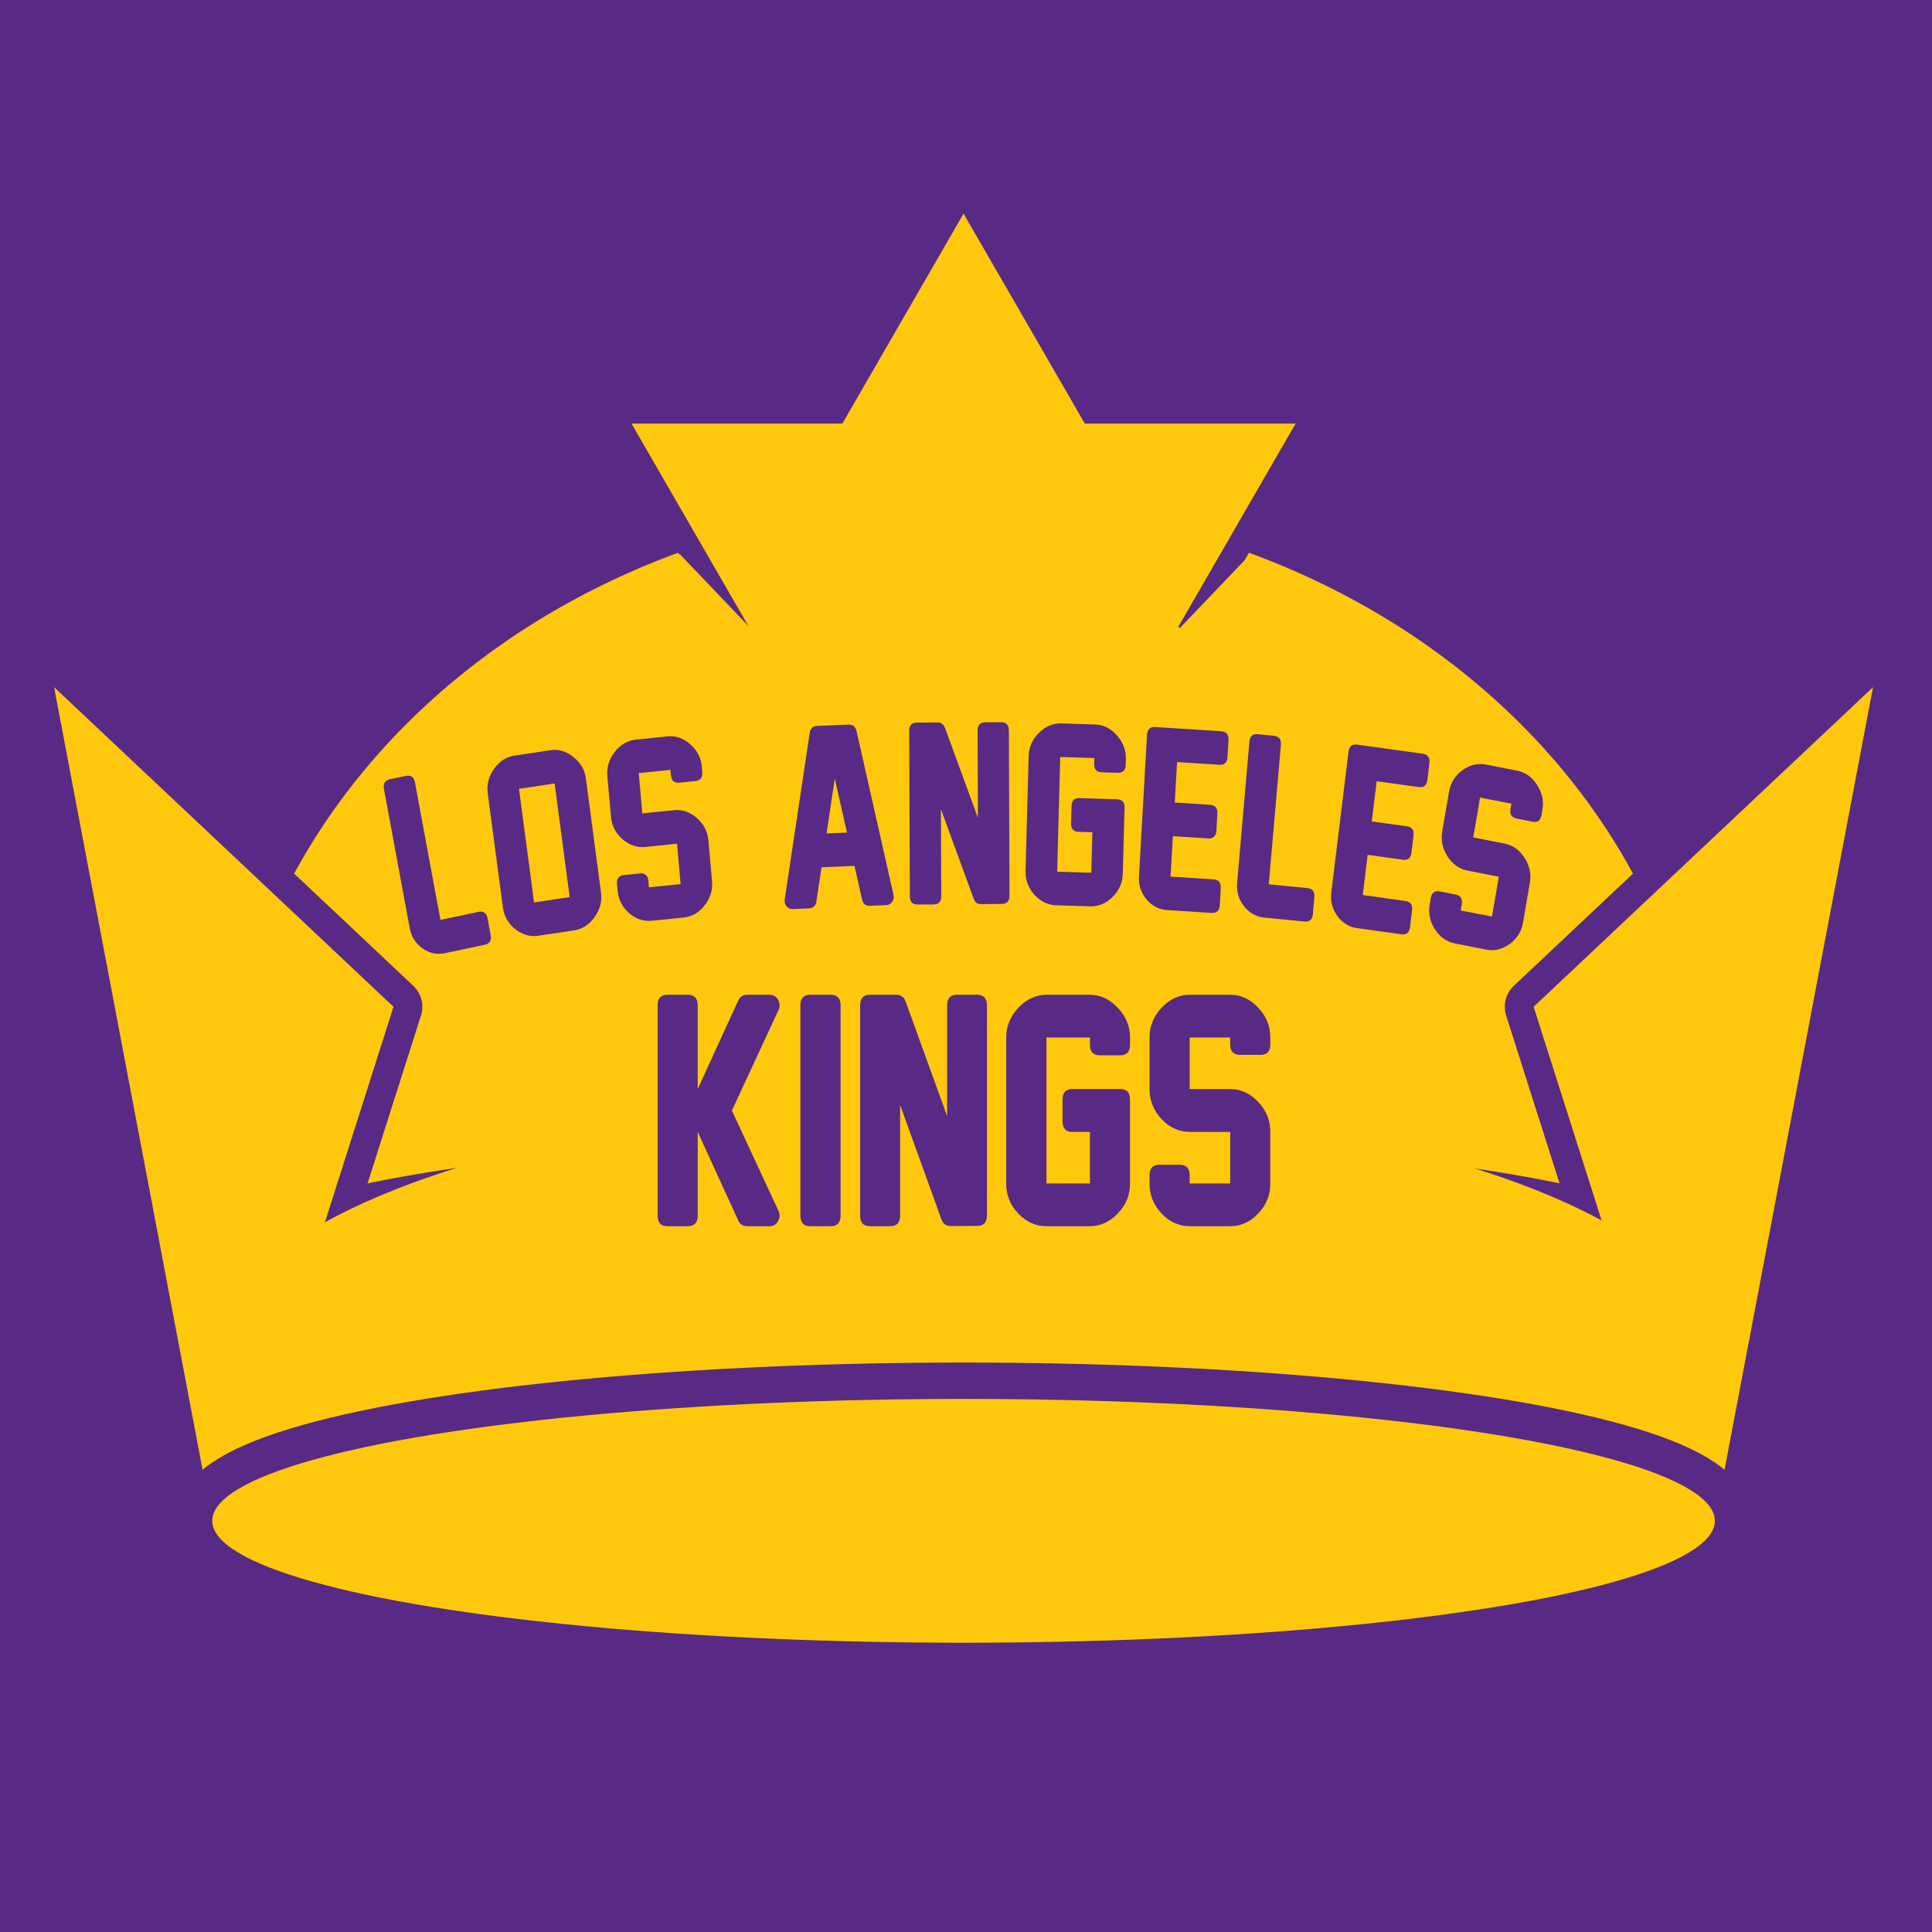 <?xml version="1.0" encoding="UTF-8" standalone="no"?>
<!-- Created with Inkscape (http://www.inkscape.org/) -->

<svg
   xmlns:dc="http://purl.org/dc/elements/1.1/"
   xmlns:cc="http://creativecommons.org/ns#"
   xmlns:rdf="http://www.w3.org/1999/02/22-rdf-syntax-ns#"
   xmlns:svg="http://www.w3.org/2000/svg"
   xmlns="http://www.w3.org/2000/svg"
   xmlns:sodipodi="http://sodipodi.sourceforge.net/DTD/sodipodi-0.dtd"
   xmlns:inkscape="http://www.inkscape.org/namespaces/inkscape"
   width="1000"
   height="1000"
   viewBox="0 0 264.583 264.583"
   version="1.1"
   id="svg8"
   inkscape:version="0.92.3 (2405546, 2018-03-11)"
   sodipodi:docname="lak-alt.svg">
  <defs
     id="defs2" />
  <sodipodi:namedview
     id="base"
     pagecolor="#ffffff"
     bordercolor="#666666"
     borderopacity="1.0"
     inkscape:pageopacity="0.0"
     inkscape:pageshadow="2"
     inkscape:zoom="0.5"
     inkscape:cx="1094.5141"
     inkscape:cy="549.79384"
     inkscape:document-units="mm"
     inkscape:current-layer="layer1"
     showgrid="false"
     units="px"
     inkscape:snap-smooth-nodes="false"
     inkscape:window-width="1920"
     inkscape:window-height="1029"
     inkscape:window-x="1920"
     inkscape:window-y="0"
     inkscape:window-maximized="1"
     inkscape:snap-global="false" />
  <g
     inkscape:label="Layer 1"
     inkscape:groupmode="layer"
     id="layer1"
     transform="translate(0,-32.417)">
    <rect
       style="opacity:1;fill:#582a85;fill-opacity:1;stroke:none;stroke-width:6.615;stroke-linecap:butt;stroke-linejoin:round;stroke-miterlimit:4;stroke-dasharray:none;stroke-opacity:1;paint-order:normal"
       id="rect944"
       width="298.45"
       height="277.283"
       x="-10.054"
       y="22.362" />
    <path
       style="opacity:1;fill:#ffc80c;fill-opacity:1;stroke:none;stroke-width:7.897;stroke-linecap:butt;stroke-linejoin:round;stroke-miterlimit:4;stroke-dasharray:none;stroke-opacity:1;paint-order:normal"
       d="m 131.959,101.249 a 101.535,89.125 0 0 0 -101.536,89.125 101.535,89.125 0 0 0 7.806,34.071 H 225.743 a 101.535,89.125 0 0 0 7.75,-34.071 101.535,89.125 0 0 0 -101.535,-89.125 z"
       id="path905"
       inkscape:connector-curvature="0" />
    <path
       inkscape:connector-curvature="0"
       id="path938"
       d="M 131.958,61.671 115.361,90.419 H 86.48 l 22.528,39.02 22.951,2.496 22.951,-2.496 22.528,-39.02 h -28.881 z"
       style="opacity:1;fill:#a2aaad;fill-opacity:1;stroke:#582a85;stroke-width:6.615;stroke-linecap:butt;stroke-linejoin:miter;stroke-opacity:1;stroke-miterlimit:4;stroke-dasharray:none" />
    <path
       style="opacity:1;fill:#ffc80c;fill-opacity:1;stroke:none;stroke-width:0.316px;stroke-linecap:butt;stroke-linejoin:miter;stroke-opacity:1"
       d="M 131.958,61.671 115.361,90.419 H 86.48 l 22.528,39.02 22.951,2.496 22.951,-2.496 22.528,-39.02 h -28.881 z"
       id="path909"
       inkscape:connector-curvature="0" />
    <path
       inkscape:connector-curvature="0"
       id="path940"
       d="M 7.408,126.52 29.069,240.691 a 102.889,16.697 0 0 0 102.889,16.697 102.889,16.697 0 0 0 102.889,-16.697 l 21.661,-114.17 -46.481,43.773 9.416,29.593 a 102.889,16.697 0 0 0 -87.485,-7.932 102.889,16.697 0 0 0 -87.491,7.95 l 9.422,-29.611 z"
       style="opacity:1;fill:#a2aaad;fill-opacity:1;stroke:#582a85;stroke-width:7.897;stroke-linecap:butt;stroke-linejoin:round;stroke-miterlimit:4;stroke-dasharray:none;stroke-opacity:1;paint-order:normal" />
    <path
       style="opacity:1;fill:#ffc80c;fill-opacity:1;stroke:none;stroke-width:7.897;stroke-linecap:butt;stroke-linejoin:round;stroke-miterlimit:4;stroke-dasharray:none;stroke-opacity:1;paint-order:normal"
       d="M 7.408,126.52 29.069,240.691 a 102.889,16.697 0 0 0 102.889,16.697 102.889,16.697 0 0 0 102.889,-16.697 l 21.661,-114.17 -46.481,43.773 9.416,29.593 a 102.889,16.697 0 0 0 -87.485,-7.932 102.889,16.697 0 0 0 -87.491,7.95 l 9.422,-29.611 z"
       id="path896"
       inkscape:connector-curvature="0" />
    <ellipse
       ry="16.695"
       rx="102.888"
       cy="240.691"
       cx="131.958"
       id="ellipse942"
       style="opacity:1;fill:#a2aaad;fill-opacity:1;stroke:#582a85;stroke-width:9.963;stroke-linecap:butt;stroke-linejoin:round;stroke-miterlimit:4;stroke-dasharray:none;stroke-opacity:1;paint-order:normal" />
    <ellipse
       style="opacity:1;fill:#ffc80c;fill-opacity:1;stroke:none;stroke-width:9.963;stroke-linecap:butt;stroke-linejoin:round;stroke-miterlimit:4;stroke-dasharray:none;stroke-opacity:1;paint-order:normal"
       id="path936"
       cx="131.958"
       cy="240.691"
       rx="102.888"
       ry="16.695" />
    <path
       style="opacity:1;fill:#ffc80c;fill-opacity:1;stroke:none;stroke-width:26.673;stroke-linecap:butt;stroke-linejoin:round;stroke-miterlimit:4;stroke-dasharray:none;stroke-opacity:1;paint-order:normal"
       d="M 646.449 286.107 L 609.988 324.295 L 610.172 324.357 A 195.121 63.099 0 0 0 498.74 313.029 A 195.121 63.099 0 0 0 387.578 324.359 L 351.139 286.193 L 328.91 344.602 L 331.832 343.596 A 195.121 63.099 0 0 0 303.619 376.127 A 195.121 63.099 0 0 0 498.74 439.227 A 195.121 63.099 0 0 0 693.861 376.127 A 195.121 63.099 0 0 0 665.211 343.322 L 668.678 344.516 L 646.449 286.107 z M 498.74 568.658 A 388.869 132.396 0 0 0 120.018 671.559 L 877.342 671.559 A 388.869 132.396 0 0 0 498.74 568.658 z "
       id="ellipse946"
       transform="matrix(0.265,0,0,0.265,0,32.417)" />
    <g
       aria-label="KINGS"
       transform="matrix(0.97,0,0,1.033,-137.615,-224.603)"
       style="font-style:normal;font-weight:normal;font-size:40px;line-height:1.25;font-family:sans-serif;letter-spacing:0px;word-spacing:0px;fill:#582a85;fill-opacity:1;stroke:none"
       id="flowRoot973">
      <path
         d="m 251.783,382.719 -6.582,13.32 6.582,13.301 q 0.332,0.684 -0.059,1.367 -0.41,0.664 -1.191,0.664 h -3.184 q -0.918,0 -1.27,-0.801 l -5.703,-11.699 v 11.094 q 0,1.406 -1.406,1.406 h -2.871 q -1.387,0 -1.387,-1.406 v -27.871 q 0,-1.406 1.387,-1.406 h 2.871 q 1.406,0 1.406,1.406 v 11.094 l 5.703,-11.699 q 0.391,-0.801 1.27,-0.801 h 3.184 q 0.762,0 1.191,0.664 0.391,0.703 0.059,1.367 z"
         style="font-style:normal;font-variant:normal;font-weight:normal;font-stretch:normal;font-family:'New Athletic M54';-inkscape-font-specification:'New Athletic M54';fill:#582a85;fill-opacity:1"
         id="path836" />
      <path
         d="m 259.146,411.372 h -2.871 q -1.406,0 -1.406,-1.406 v -27.871 q 0,-1.406 1.406,-1.406 h 2.871 q 1.406,0 1.406,1.406 v 27.871 q 0,1.406 -1.406,1.406 z"
         style="font-style:normal;font-variant:normal;font-weight:normal;font-stretch:normal;font-family:'New Athletic M54';-inkscape-font-specification:'New Athletic M54';fill:#582a85;fill-opacity:1"
         id="path838" />
      <path
         d="m 274.791,410.473 -5.84,-15.176 v 14.668 q 0,1.406 -1.406,1.406 h -2.832 q -1.406,0 -1.406,-1.406 v -27.871 q 0,-1.406 1.406,-1.406 h 3.711 q 0.938,0 1.309,0.898 l 5.859,15.195 v -14.688 q 0,-1.406 1.406,-1.406 h 2.812 q 1.406,0 1.406,1.406 v 27.852 q 0,1.387 -1.387,1.387 l -3.711,0.019 q -0.977,0.019 -1.328,-0.879 z"
         style="font-style:normal;font-variant:normal;font-weight:normal;font-stretch:normal;font-family:'New Athletic M54';-inkscape-font-specification:'New Athletic M54';fill:#582a85;fill-opacity:1"
         id="path840" />
      <path
         d="m 295.709,411.372 h -6.113 q -2.246,0 -3.965,-1.68 -1.699,-1.68 -1.699,-3.945 v -19.395 q 0,-2.246 1.719,-3.945 1.738,-1.719 3.984,-1.719 h 6.074 q 2.246,0 3.965,1.719 1.738,1.699 1.738,3.945 v 0.977 q 0,1.387 -1.387,1.387 h -2.871 q -1.406,0 -1.406,-1.387 v -0.977 h -6.133 v 19.355 h 6.133 v -6.836 h -2.48 q -1.387,0 -1.387,-1.406 v -2.871 q 0,-1.406 1.387,-1.406 h 6.758 q 1.387,0 1.387,1.406 v 11.113 q 0,2.285 -1.738,3.984 -1.719,1.68 -3.965,1.68 z"
         style="font-style:normal;font-variant:normal;font-weight:normal;font-stretch:normal;font-family:'New Athletic M54';-inkscape-font-specification:'New Athletic M54';fill:#582a85;fill-opacity:1"
         id="path842" />
      <path
         d="m 315.553,411.372 h -5.703 q -2.266,0 -3.984,-1.68 -1.699,-1.699 -1.699,-3.984 v -1.074 q 0,-1.406 1.387,-1.406 h 2.871 q 1.406,0 1.406,1.406 v 1.074 h 5.723 v -6.836 h -5.703 q -2.266,0 -3.984,-1.699 -1.699,-1.699 -1.699,-3.965 v -6.855 q 0,-2.246 1.699,-3.945 1.719,-1.719 3.984,-1.719 h 5.703 q 2.246,0 3.945,1.699 1.719,1.699 1.719,3.945 v 0.938 q 0,1.387 -1.387,1.387 h -2.871 q -1.406,0 -1.406,-1.387 v -0.918 h -5.723 v 6.836 h 5.723 q 2.246,0 3.945,1.699 1.719,1.699 1.719,3.945 v 6.895 q 0,2.285 -1.719,3.965 -1.699,1.68 -3.945,1.68 z"
         style="font-style:normal;font-variant:normal;font-weight:normal;font-stretch:normal;font-family:'New Athletic M54';-inkscape-font-specification:'New Athletic M54';fill:#582a85;fill-opacity:1"
         id="path844" />
    </g>
    <g
       aria-label="LOS ANGELES"
       style="font-style:normal;font-weight:normal;font-size:28.62px;line-height:1.25;font-family:sans-serif;text-align:start;letter-spacing:0px;word-spacing:0px;text-anchor:start;fill:#582a85;fill-opacity:1;stroke:none;stroke-width:0.715"
       id="text1021"
       transform="matrix(1.065,0,0,1.135,-6.355,-17.708)">
      <path
         d="m 68.282,158.164 -5.086,1.005 q -1.563,0.309 -2.906,-0.58 -1.33,-0.891 -1.639,-2.454 l -3.312,-16.767 q -0.195,-0.987 0.792,-1.182 l 2.015,-0.398 q 0.987,-0.195 1.182,0.792 l 3.275,16.575 4.894,-0.967 q 0.973,-0.192 1.168,0.795 l 0.395,2.002 q 0.195,0.987 -0.778,1.179 z"
         style="font-style:normal;font-variant:normal;font-weight:normal;font-stretch:normal;font-family:'New Athletic M54';-inkscape-font-specification:'New Athletic M54';text-align:start;text-anchor:start;fill:#582a85;fill-opacity:1;stroke-width:0.715"
         id="path1027"
         inkscape:connector-curvature="0" />
      <path
         d="m 79.789,156.42 -4.58,0.647 q -1.605,0.227 -2.977,-0.793 -1.372,-1.02 -1.599,-2.625 l -1.943,-13.754 q -0.225,-1.591 0.809,-2.965 1.048,-1.376 2.639,-1.601 l 4.566,-0.645 q 1.591,-0.225 2.979,0.807 1.402,1.03 1.628,2.635 l 1.939,13.726 q 0.227,1.605 -0.835,2.983 -1.05,1.362 -2.627,1.585 z m -0.567,-4.013 -1.937,-13.712 -4.58,0.647 1.937,13.712 z"
         style="font-style:normal;font-variant:normal;font-weight:normal;font-stretch:normal;font-family:'New Athletic M54';-inkscape-font-specification:'New Athletic M54';text-align:start;text-anchor:start;fill:#582a85;fill-opacity:1;stroke-width:0.715"
         id="path1029"
         inkscape:connector-curvature="0" />
      <path
         d="m 93.875,154.873 -4.062,0.387 q -1.614,0.154 -2.952,-0.926 -1.326,-1.095 -1.481,-2.723 l -0.073,-0.765 q -0.095,-1.002 0.892,-1.096 l 2.045,-0.195 q 1.002,-0.095 1.097,0.906 l 0.073,0.765 4.076,-0.388 -0.464,-4.869 -4.062,0.387 q -1.614,0.154 -2.953,-0.94 -1.326,-1.095 -1.479,-2.709 l -0.465,-4.883 q -0.152,-1.6 0.943,-2.925 1.108,-1.341 2.721,-1.495 l 4.062,-0.387 q 1.6,-0.152 2.925,0.943 1.339,1.094 1.492,2.693 l 0.064,0.668 q 0.094,0.988 -0.894,1.082 l -2.045,0.195 q -1.002,0.095 -1.096,-0.892 l -0.062,-0.654 -4.076,0.388 0.464,4.869 4.076,-0.388 q 1.6,-0.152 2.925,0.943 1.339,1.094 1.492,2.693 l 0.468,4.911 q 0.155,1.628 -0.955,2.941 -1.096,1.312 -2.696,1.464 z"
         style="font-style:normal;font-variant:normal;font-weight:normal;font-stretch:normal;font-family:'New Athletic M54';-inkscape-font-specification:'New Athletic M54';text-align:start;text-anchor:start;fill:#582a85;fill-opacity:1;stroke-width:0.715"
         id="path1031"
         inkscape:connector-curvature="0" />
      <path
         d="m 116.817,152.686 -0.969,-4.046 -4.245,0.166 -0.651,4.109 q -0.136,0.816 -0.96,0.849 l -2.081,0.081 q -0.489,0.019 -0.796,-0.333 -0.321,-0.337 -0.242,-0.83 l 3.215,-20.082 q 0.122,-0.816 0.946,-0.848 l 4.049,-0.158 q 0.824,-0.032 1.023,0.771 l 4.758,19.771 q 0.103,0.485 -0.177,0.846 -0.293,0.375 -0.754,0.393 l -2.095,0.082 q -0.838,0.033 -1.023,-0.771 z m -1.937,-8.064 -1.569,-6.512 -1.056,6.614 z"
         style="font-style:normal;font-variant:normal;font-weight:normal;font-stretch:normal;font-family:'New Athletic M54';-inkscape-font-specification:'New Athletic M54';text-align:start;text-anchor:start;fill:#582a85;fill-opacity:1;stroke-width:0.715"
         id="path1033"
         inkscape:connector-curvature="0" />
      <path
         d="m 131.182,152.63 -4.223,-10.841 0.043,10.495 q 0.004,1.006 -1.002,1.01 l -2.026,0.008 q -1.006,0.004 -1.01,-1.002 l -0.082,-19.941 q -0.004,-1.006 1.002,-1.01 l 2.655,-0.011 q 0.671,-0.003 0.939,0.639 l 4.237,10.855 -0.043,-10.509 q -0.004,-1.006 1.002,-1.01 l 2.012,-0.008 q 1.006,-0.004 1.01,1.002 l 0.082,19.927 q 0.004,0.992 -0.988,0.996 l -2.655,0.025 q -0.699,0.017 -0.953,-0.625 z"
         style="font-style:normal;font-variant:normal;font-weight:normal;font-stretch:normal;font-family:'New Athletic M54';-inkscape-font-specification:'New Athletic M54';text-align:start;text-anchor:start;fill:#582a85;fill-opacity:1;stroke-width:0.715"
         id="path1035"
         inkscape:connector-curvature="0" />
      <path
         d="m 146.149,153.52 -4.372,-0.125 q -1.606,-0.046 -2.801,-1.282 -1.181,-1.236 -1.134,-2.856 l 0.397,-13.871 q 0.046,-1.606 1.31,-2.786 1.278,-1.194 2.885,-1.148 l 4.344,0.124 q 1.606,0.046 2.8,1.31 1.208,1.251 1.162,2.857 l -0.02,0.698 q -0.028,0.992 -1.02,0.963 l -2.053,-0.059 q -1.006,-0.029 -0.977,-1.021 l 0.02,-0.698 -4.386,-0.126 -0.396,13.843 4.386,0.126 0.14,-4.889 -1.774,-0.051 q -0.992,-0.028 -0.963,-1.034 l 0.059,-2.053 q 0.029,-1.006 1.021,-0.977 l 4.833,0.138 q 0.992,0.028 0.963,1.034 l -0.228,7.948 q -0.047,1.634 -1.325,2.814 -1.264,1.166 -2.87,1.12 z"
         style="font-style:normal;font-variant:normal;font-weight:normal;font-stretch:normal;font-family:'New Athletic M54';-inkscape-font-specification:'New Athletic M54';text-align:start;text-anchor:start;fill:#582a85;fill-opacity:1;stroke-width:0.715"
         id="path1037"
         inkscape:connector-curvature="0" />
      <path
         d="m 161.752,154.314 -5.705,-0.345 q -1.59,-0.096 -2.652,-1.294 -1.062,-1.198 -0.965,-2.788 l 1.032,-17.06 q 0.061,-1.004 1.065,-0.944 l 8.467,0.512 q 1.004,0.061 0.944,1.065 l -0.124,2.05 q -0.06,0.99 -1.064,0.93 l -5.426,-0.328 -0.295,4.882 4.533,0.274 q 1.004,0.061 0.944,1.065 l -0.124,2.05 q -0.061,1.004 -1.065,0.944 l -4.533,-0.274 -0.295,4.882 5.51,0.333 q 1.004,0.061 0.944,1.065 l -0.123,2.037 q -0.061,1.004 -1.065,0.944 z"
         style="font-style:normal;font-variant:normal;font-weight:normal;font-stretch:normal;font-family:'New Athletic M54';-inkscape-font-specification:'New Athletic M54';text-align:start;text-anchor:start;fill:#582a85;fill-opacity:1;stroke-width:0.715"
         id="path1039"
         inkscape:connector-curvature="0" />
      <path
         d="m 173.711,155.356 -5.162,-0.478 q -1.586,-0.147 -2.623,-1.38 -1.023,-1.232 -0.876,-2.818 l 1.577,-17.018 q 0.093,-1.002 1.095,-0.909 l 2.045,0.19 q 1.002,0.093 0.909,1.095 l -1.559,16.823 4.968,0.46 q 0.988,0.092 0.895,1.093 l -0.188,2.032 q -0.093,1.002 -1.081,0.91 z"
         style="font-style:normal;font-variant:normal;font-weight:normal;font-stretch:normal;font-family:'New Athletic M54';-inkscape-font-specification:'New Athletic M54';text-align:start;text-anchor:start;fill:#582a85;fill-opacity:1;stroke-width:0.715"
         id="path1041"
         inkscape:connector-curvature="0" />
      <path
         d="m 186.153,156.89 -5.668,-0.739 q -1.58,-0.206 -2.556,-1.475 -0.976,-1.269 -0.77,-2.849 l 2.211,-16.947 q 0.13,-0.998 1.128,-0.868 l 8.411,1.097 q 0.998,0.13 0.868,1.128 l -0.266,2.037 q -0.128,0.984 -1.126,0.854 l -5.39,-0.703 -0.633,4.85 4.504,0.588 q 0.998,0.13 0.868,1.128 l -0.266,2.037 q -0.13,0.998 -1.128,0.868 l -4.504,-0.588 -0.633,4.85 5.473,0.714 q 0.998,0.13 0.868,1.128 l -0.264,2.023 q -0.13,0.998 -1.128,0.868 z"
         style="font-style:normal;font-variant:normal;font-weight:normal;font-stretch:normal;font-family:'New Athletic M54';-inkscape-font-specification:'New Athletic M54';text-align:start;text-anchor:start;fill:#582a85;fill-opacity:1;stroke-width:0.715"
         id="path1043"
         inkscape:connector-curvature="0" />
      <path
         d="m 197.094,158.744 -4.014,-0.735 q -1.595,-0.292 -2.588,-1.696 -0.977,-1.415 -0.682,-3.023 l 0.138,-0.756 q 0.181,-0.99 1.157,-0.811 l 2.021,0.37 q 0.99,0.181 0.808,1.171 l -0.138,0.756 4.028,0.738 0.881,-4.811 -4.014,-0.735 q -1.595,-0.292 -2.585,-1.709 -0.977,-1.415 -0.685,-3.009 l 0.883,-4.825 q 0.289,-1.581 1.704,-2.558 1.431,-0.988 3.026,-0.696 l 4.014,0.735 q 1.581,0.289 2.558,1.704 0.991,1.417 0.701,2.998 l -0.121,0.66 q -0.179,0.976 -1.155,0.797 l -2.021,-0.37 q -0.99,-0.181 -0.811,-1.157 l 0.118,-0.646 -4.028,-0.738 -0.881,4.811 4.028,0.738 q 1.581,0.289 2.558,1.704 0.991,1.417 0.701,2.998 l -0.889,4.852 q -0.294,1.608 -1.721,2.569 -1.412,0.963 -2.993,0.674 z"
         style="font-style:normal;font-variant:normal;font-weight:normal;font-stretch:normal;font-family:'New Athletic M54';-inkscape-font-specification:'New Athletic M54';text-align:start;text-anchor:start;fill:#582a85;fill-opacity:1;stroke-width:0.715"
         id="path1045"
         inkscape:connector-curvature="0" />
    </g>
  </g>
</svg>
